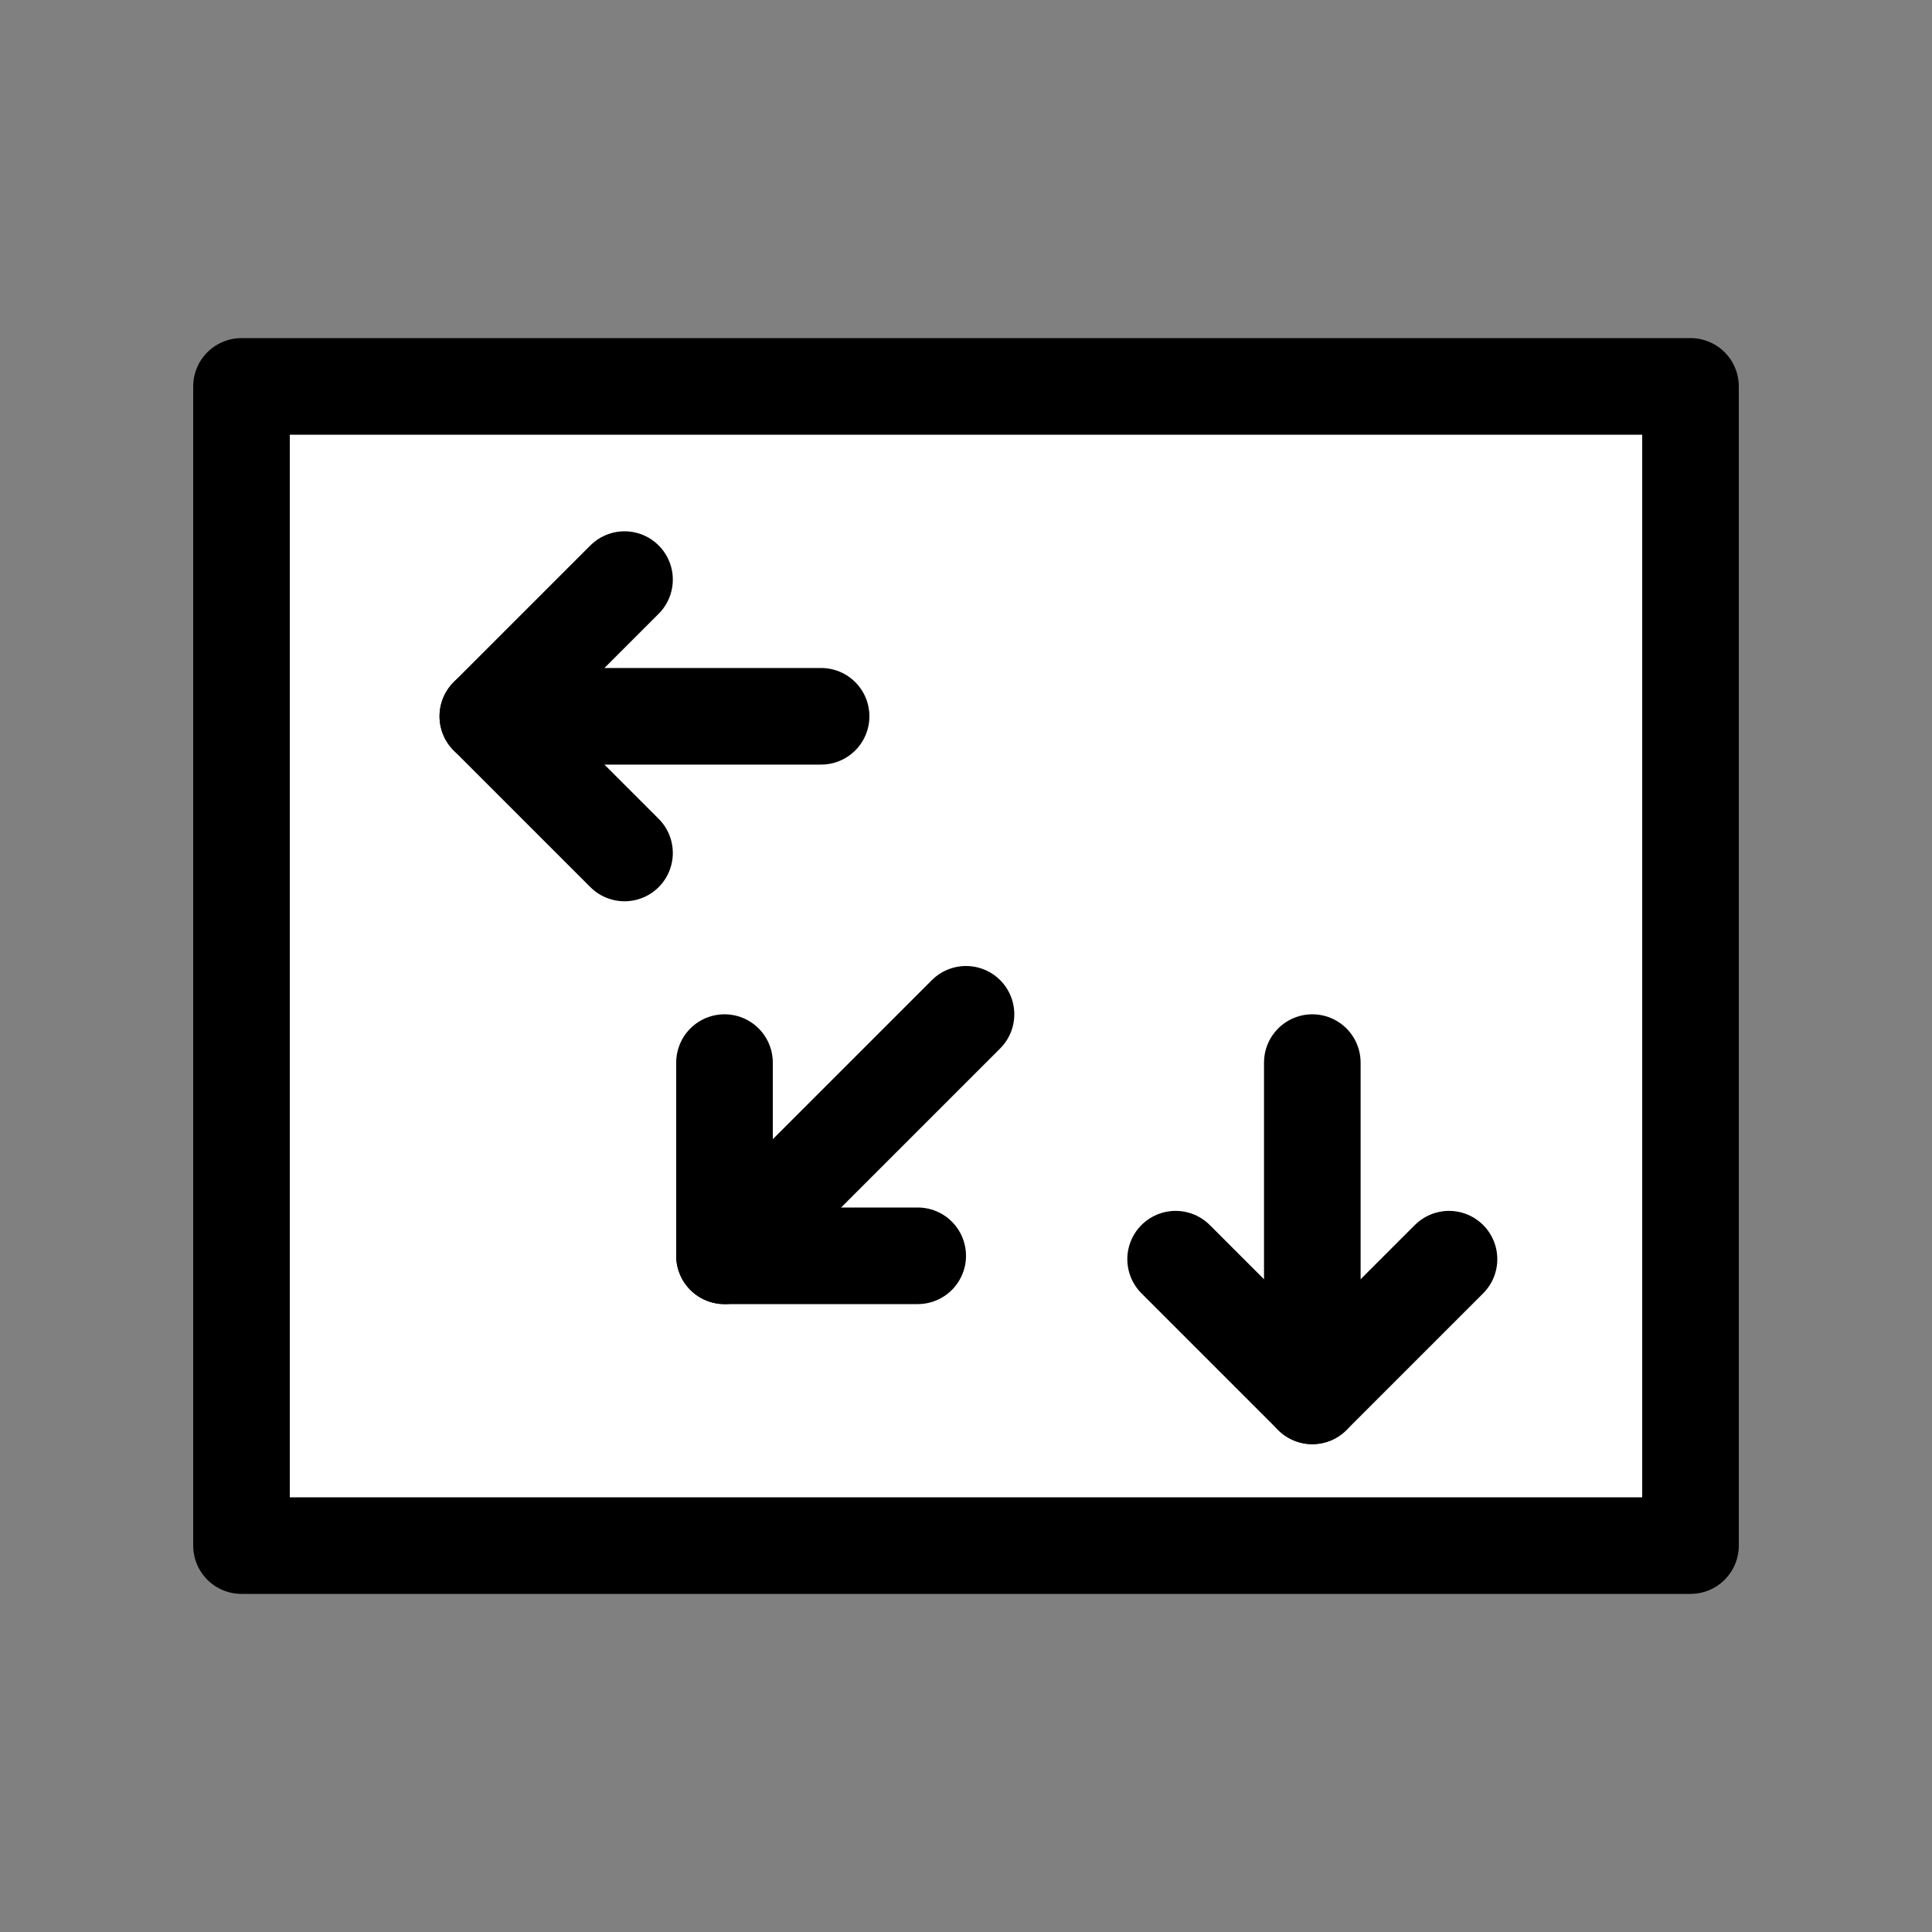 <?xml version="1.0" encoding="UTF-8"?>

<svg version="1.2" baseProfile="tiny" width="40mm" height="40mm" viewBox="0 0 4000 4000" preserveAspectRatio="xMidYMid" fill-rule="evenodd" stroke-width="28.222" stroke-linejoin="round" xmlns="http://www.w3.org/2000/svg" xmlns:xlink="http://www.w3.org/1999/xlink" xml:space="preserve">
 <rect x="0" y="0" width="4000" height="4000" fill="#808080" stroke="none"/>
 <g visibility="visible" id="MasterSlide_1_標準">
  <desc>Master slide
  </desc>
  <rect fill="none" stroke="none" x="0" y="0" width="4000" height="4000"/>
 </g>
 <g visibility="visible" id="Slide_1_page20">
  <g>
   <path fill="rgb(255,255,255)" stroke="none" d="M 2000,3200 L 500,3200 500,800 3500,800 3500,3200 2000,3200 Z"/>
   <path fill="none" stroke="rgb(0,0,0)" id="Drawing_1_0" stroke-width="200" stroke-linejoin="round" d="M 2000,3200 L 500,3200 500,800 3500,800 3500,3200 2000,3200 Z"/>
  </g>
  <g id="DrawingGroup_1">
   <g>
    <path fill="none" stroke="rgb(0,0,0)" id="Drawing_2_0" stroke-width="200" stroke-linejoin="round" stroke-linecap="round" d="M 1900,2600 L 1500,2600 1500,2200"/>
   </g>
   <g>
    <path fill="none" stroke="rgb(0,0,0)" id="Drawing_3_0" stroke-width="200" stroke-linejoin="round" stroke-linecap="round" d="M 1500,2600 L 2000,2100"/>
   </g>
  </g>
  <g id="DrawingGroup_2">
   <g>
    <path fill="none" stroke="rgb(0,0,0)" id="Drawing_4_0" stroke-width="200" stroke-linejoin="round" stroke-linecap="round" d="M 3000,2607 L 2717,2890 2434,2607"/>
   </g>
   <g>
    <path fill="none" stroke="rgb(0,0,0)" id="Drawing_5_0" stroke-width="200" stroke-linejoin="round" stroke-linecap="round" d="M 2717,2890 L 2717,2200"/>
   </g>
  </g>
  <g id="DrawingGroup_3">
   <g>
    <path fill="none" stroke="rgb(0,0,0)" id="Drawing_6_0" stroke-width="200" stroke-linejoin="round" stroke-linecap="round" d="M 1293,1766 L 1010,1483 1293,1200"/>
   </g>
   <g>
    <path fill="none" stroke="rgb(0,0,0)" id="Drawing_7_0" stroke-width="200" stroke-linejoin="round" stroke-linecap="round" d="M 1010,1483 L 1700,1483"/>
   </g>
  </g>
 </g>
</svg>